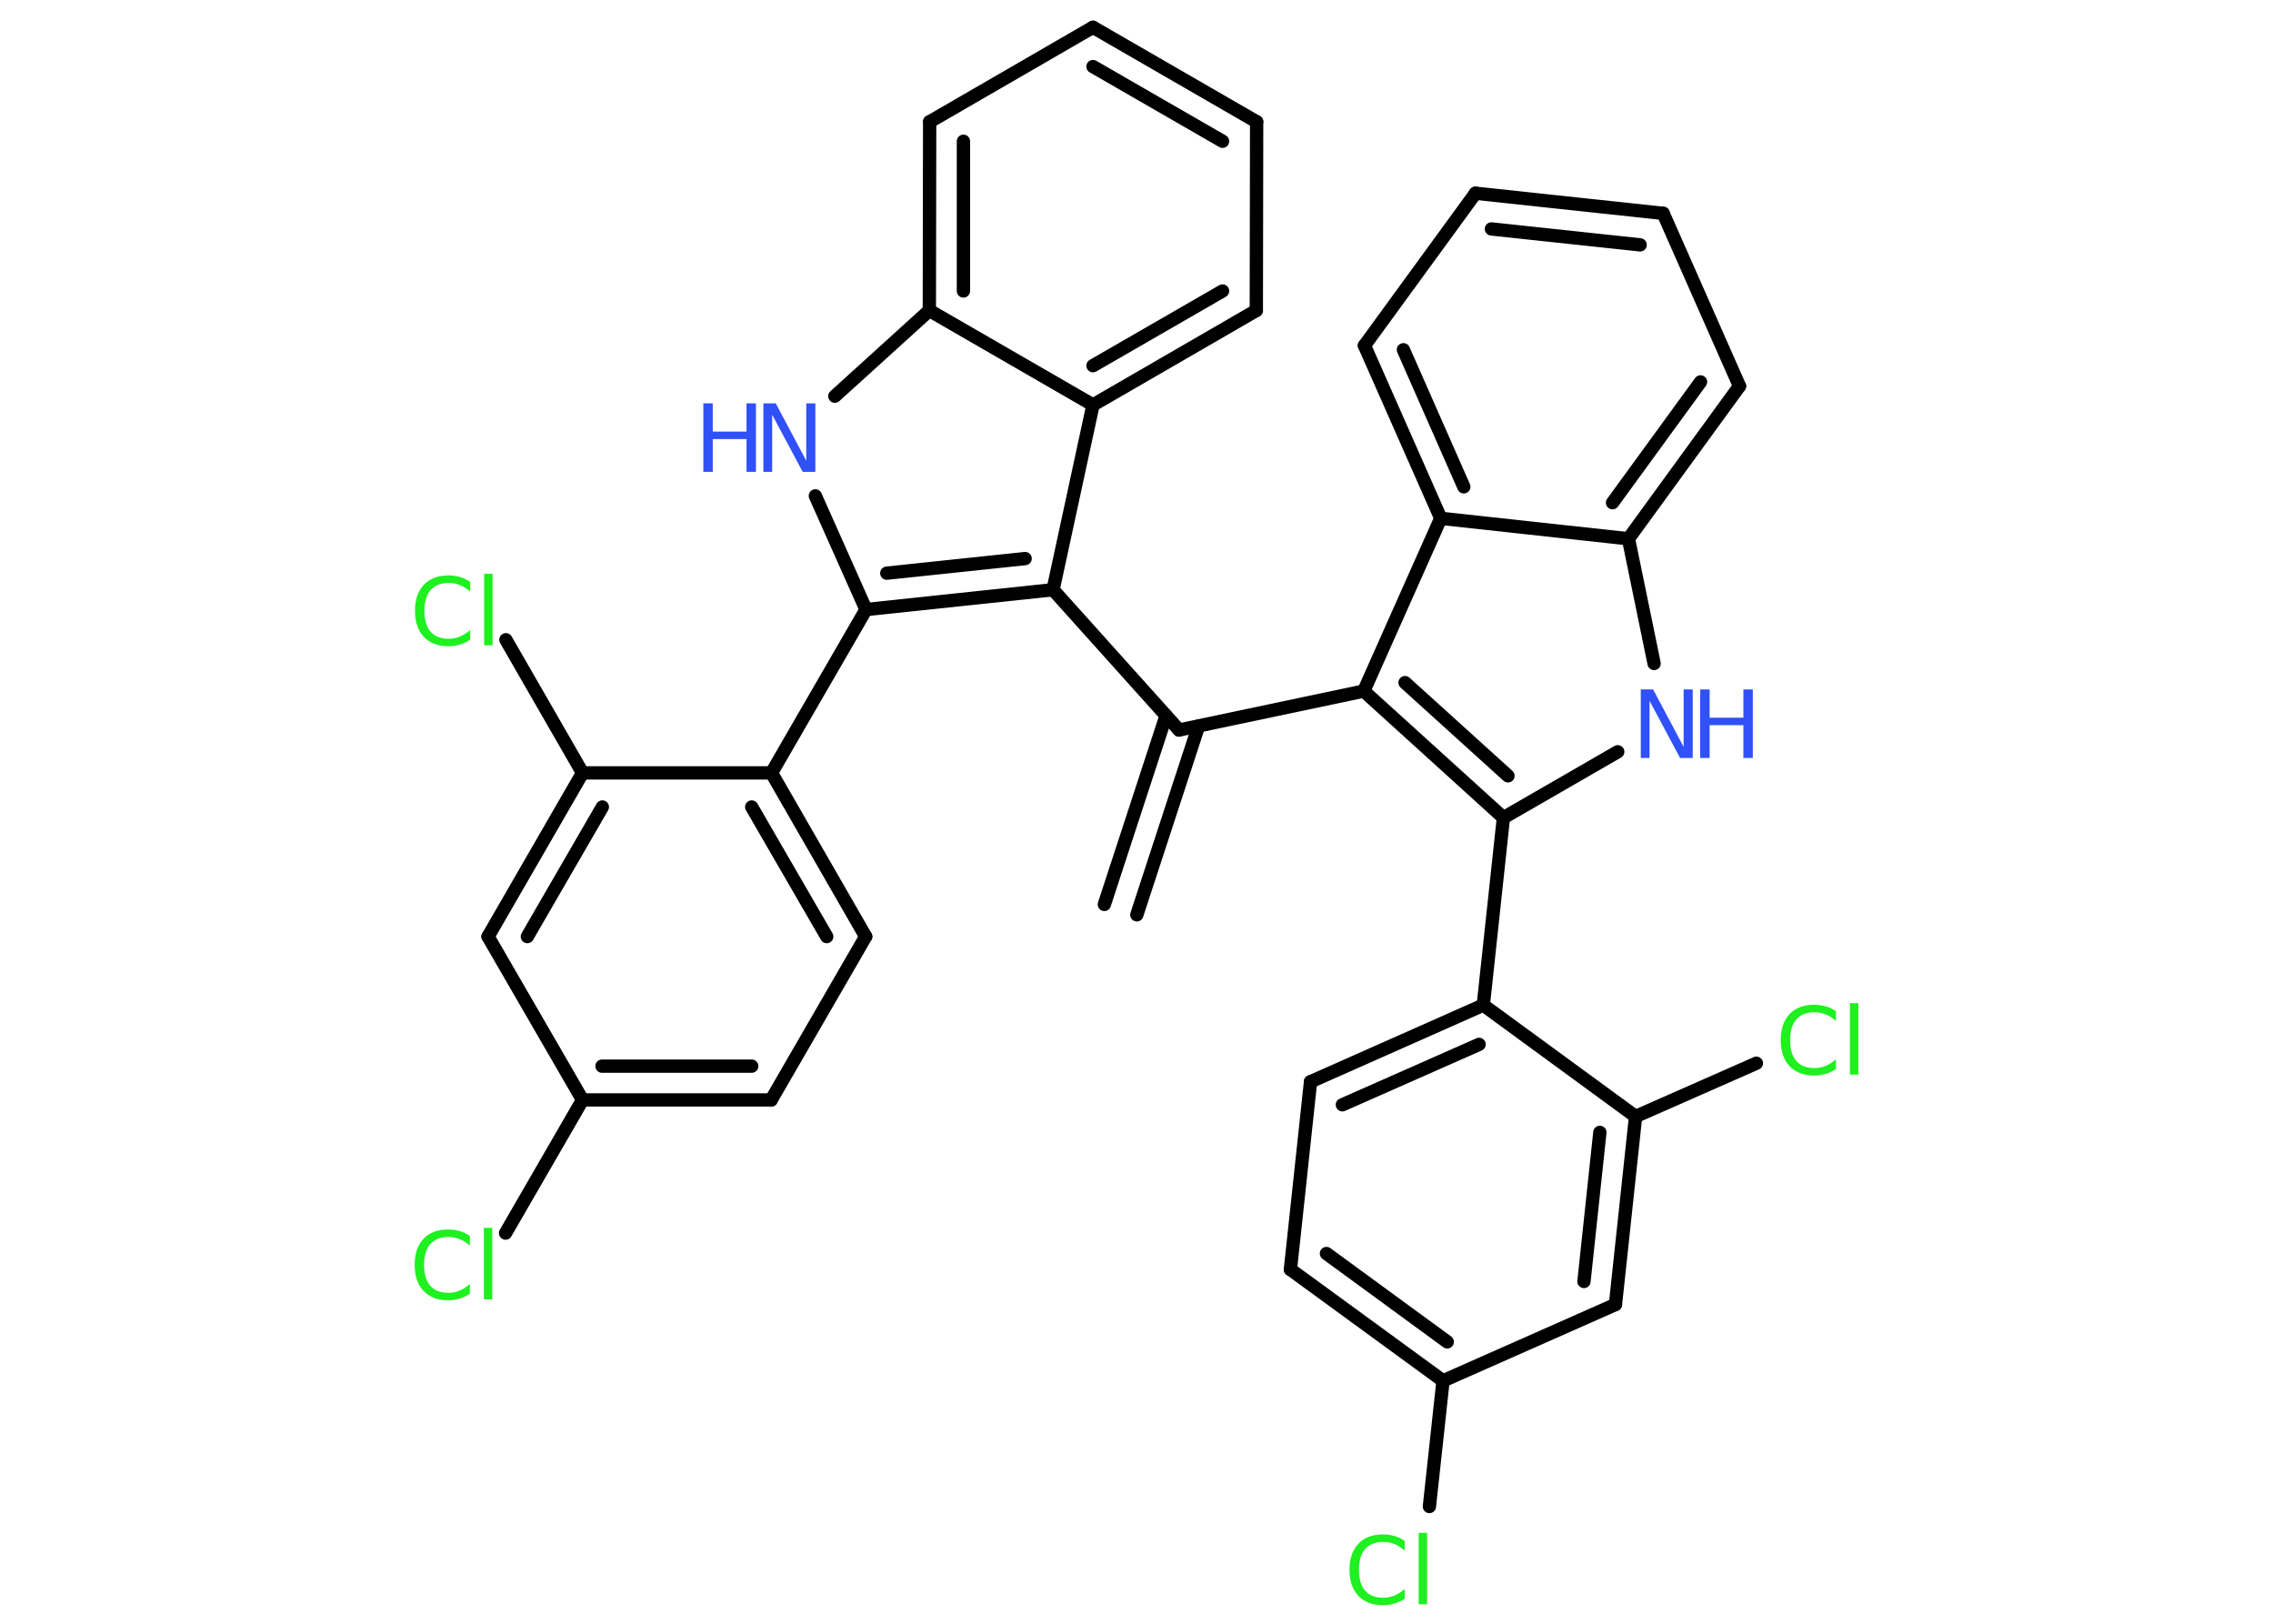 <?xml version='1.0' encoding='UTF-8'?>
<!DOCTYPE svg PUBLIC "-//W3C//DTD SVG 1.1//EN" "http://www.w3.org/Graphics/SVG/1.1/DTD/svg11.dtd">
<svg version='1.2' xmlns='http://www.w3.org/2000/svg' xmlns:xlink='http://www.w3.org/1999/xlink' width='70.0mm' height='50.0mm' viewBox='0 0 70.0 50.0'>
  <desc>Generated by the Chemistry Development Kit (http://github.com/cdk)</desc>
  <g stroke-linecap='round' stroke-linejoin='round' stroke='#000000' stroke-width='.41' fill='#1FF01F'>
    <rect x='.0' y='.0' width='70.0' height='50.0' fill='#FFFFFF' stroke='none'/>
    <g id='mol1' class='mol'>
      <g id='mol1bnd1' class='bond'>
        <line x1='34.01' y1='27.85' x2='35.91' y2='22.04'/>
        <line x1='35.01' y1='28.17' x2='36.91' y2='22.36'/>
      </g>
      <line id='mol1bnd2' class='bond' x1='36.31' y1='22.48' x2='42.0' y2='21.28'/>
      <g id='mol1bnd3' class='bond'>
        <line x1='42.0' y1='21.28' x2='46.3' y2='25.18'/>
        <line x1='43.27' y1='21.02' x2='46.44' y2='23.89'/>
      </g>
      <line id='mol1bnd4' class='bond' x1='46.3' y1='25.18' x2='45.68' y2='30.95'/>
      <g id='mol1bnd5' class='bond'>
        <line x1='45.68' y1='30.95' x2='40.36' y2='33.31'/>
        <line x1='45.55' y1='32.16' x2='41.34' y2='34.02'/>
      </g>
      <line id='mol1bnd6' class='bond' x1='40.36' y1='33.31' x2='39.74' y2='39.09'/>
      <g id='mol1bnd7' class='bond'>
        <line x1='39.74' y1='39.09' x2='44.44' y2='42.52'/>
        <line x1='40.85' y1='38.6' x2='44.57' y2='41.32'/>
      </g>
      <line id='mol1bnd8' class='bond' x1='44.44' y1='42.52' x2='44.02' y2='46.39'/>
      <line id='mol1bnd9' class='bond' x1='44.44' y1='42.52' x2='49.75' y2='40.17'/>
      <g id='mol1bnd10' class='bond'>
        <line x1='49.75' y1='40.17' x2='50.37' y2='34.38'/>
        <line x1='48.78' y1='39.46' x2='49.27' y2='34.87'/>
      </g>
      <line id='mol1bnd11' class='bond' x1='45.68' y1='30.95' x2='50.37' y2='34.38'/>
      <line id='mol1bnd12' class='bond' x1='50.37' y1='34.38' x2='54.09' y2='32.74'/>
      <line id='mol1bnd13' class='bond' x1='46.3' y1='25.18' x2='49.82' y2='23.15'/>
      <line id='mol1bnd14' class='bond' x1='50.94' y1='20.43' x2='50.15' y2='16.59'/>
      <g id='mol1bnd15' class='bond'>
        <line x1='50.15' y1='16.59' x2='53.57' y2='11.89'/>
        <line x1='49.66' y1='15.48' x2='52.37' y2='11.76'/>
      </g>
      <line id='mol1bnd16' class='bond' x1='53.57' y1='11.89' x2='51.22' y2='6.57'/>
      <g id='mol1bnd17' class='bond'>
        <line x1='51.22' y1='6.57' x2='45.44' y2='5.95'/>
        <line x1='50.51' y1='7.54' x2='45.93' y2='7.05'/>
      </g>
      <line id='mol1bnd18' class='bond' x1='45.44' y1='5.95' x2='42.02' y2='10.64'/>
      <g id='mol1bnd19' class='bond'>
        <line x1='42.02' y1='10.64' x2='44.37' y2='15.96'/>
        <line x1='43.22' y1='10.77' x2='45.08' y2='14.99'/>
      </g>
      <line id='mol1bnd20' class='bond' x1='42.0' y1='21.28' x2='44.37' y2='15.96'/>
      <line id='mol1bnd21' class='bond' x1='50.15' y1='16.59' x2='44.37' y2='15.96'/>
      <line id='mol1bnd22' class='bond' x1='36.31' y1='22.48' x2='32.43' y2='18.16'/>
      <g id='mol1bnd23' class='bond'>
        <line x1='26.67' y1='18.77' x2='32.43' y2='18.16'/>
        <line x1='27.31' y1='17.65' x2='31.57' y2='17.2'/>
      </g>
      <line id='mol1bnd24' class='bond' x1='26.67' y1='18.77' x2='23.76' y2='23.8'/>
      <g id='mol1bnd25' class='bond'>
        <line x1='26.66' y1='28.84' x2='23.76' y2='23.8'/>
        <line x1='25.46' y1='28.84' x2='23.15' y2='24.85'/>
      </g>
      <line id='mol1bnd26' class='bond' x1='26.66' y1='28.84' x2='23.75' y2='33.87'/>
      <g id='mol1bnd27' class='bond'>
        <line x1='17.94' y1='33.87' x2='23.75' y2='33.87'/>
        <line x1='18.54' y1='32.83' x2='23.15' y2='32.83'/>
      </g>
      <line id='mol1bnd28' class='bond' x1='17.94' y1='33.87' x2='15.57' y2='37.97'/>
      <line id='mol1bnd29' class='bond' x1='17.94' y1='33.87' x2='15.03' y2='28.84'/>
      <g id='mol1bnd30' class='bond'>
        <line x1='17.94' y1='23.8' x2='15.03' y2='28.84'/>
        <line x1='18.55' y1='24.85' x2='16.24' y2='28.84'/>
      </g>
      <line id='mol1bnd31' class='bond' x1='23.76' y1='23.8' x2='17.94' y2='23.8'/>
      <line id='mol1bnd32' class='bond' x1='17.94' y1='23.8' x2='15.58' y2='19.7'/>
      <line id='mol1bnd33' class='bond' x1='26.67' y1='18.77' x2='25.11' y2='15.27'/>
      <line id='mol1bnd34' class='bond' x1='25.71' y1='12.2' x2='28.62' y2='9.56'/>
      <g id='mol1bnd35' class='bond'>
        <line x1='28.63' y1='3.75' x2='28.62' y2='9.56'/>
        <line x1='29.67' y1='4.35' x2='29.67' y2='8.96'/>
      </g>
      <line id='mol1bnd36' class='bond' x1='28.63' y1='3.75' x2='33.66' y2='.84'/>
      <g id='mol1bnd37' class='bond'>
        <line x1='38.7' y1='3.75' x2='33.66' y2='.84'/>
        <line x1='37.65' y1='4.35' x2='33.66' y2='2.05'/>
      </g>
      <line id='mol1bnd38' class='bond' x1='38.7' y1='3.75' x2='38.69' y2='9.56'/>
      <g id='mol1bnd39' class='bond'>
        <line x1='33.66' y1='12.47' x2='38.69' y2='9.56'/>
        <line x1='33.66' y1='11.26' x2='37.65' y2='8.96'/>
      </g>
      <line id='mol1bnd40' class='bond' x1='32.43' y1='18.16' x2='33.66' y2='12.47'/>
      <line id='mol1bnd41' class='bond' x1='28.62' y1='9.56' x2='33.66' y2='12.47'/>
      <path id='mol1atm9' class='atom' d='M43.26 47.45v.3q-.15 -.14 -.31 -.2q-.16 -.07 -.35 -.07q-.36 .0 -.56 .22q-.19 .22 -.19 .64q.0 .42 .19 .64q.19 .22 .56 .22q.18 .0 .35 -.07q.16 -.07 .31 -.2v.3q-.15 .1 -.32 .15q-.17 .05 -.35 .05q-.48 .0 -.76 -.29q-.27 -.29 -.27 -.8q.0 -.51 .27 -.8q.27 -.29 .76 -.29q.19 .0 .36 .05q.17 .05 .31 .15zM43.69 47.2h.26v2.2h-.26v-2.2z' stroke='none'/>
      <path id='mol1atm12' class='atom' d='M56.54 31.14v.3q-.15 -.14 -.31 -.2q-.16 -.07 -.35 -.07q-.36 .0 -.56 .22q-.19 .22 -.19 .64q.0 .42 .19 .64q.19 .22 .56 .22q.18 .0 .35 -.07q.16 -.07 .31 -.2v.3q-.15 .1 -.32 .15q-.17 .05 -.35 .05q-.48 .0 -.76 -.29q-.27 -.29 -.27 -.8q.0 -.51 .27 -.8q.27 -.29 .76 -.29q.19 .0 .36 .05q.17 .05 .31 .15zM56.97 30.89h.26v2.2h-.26v-2.2z' stroke='none'/>
      <g id='mol1atm13' class='atom'>
        <path d='M50.53 21.23h.38l.94 1.77v-1.77h.28v2.11h-.39l-.94 -1.76v1.76h-.27v-2.11z' stroke='none' fill='#3050F8'/>
        <path d='M52.36 21.23h.29v.87h1.04v-.87h.29v2.11h-.29v-1.01h-1.04v1.01h-.29v-2.11z' stroke='none' fill='#3050F8'/>
      </g>
      <path id='mol1atm26' class='atom' d='M14.47 38.06v.3q-.15 -.14 -.31 -.2q-.16 -.07 -.35 -.07q-.36 .0 -.56 .22q-.19 .22 -.19 .64q.0 .42 .19 .64q.19 .22 .56 .22q.18 .0 .35 -.07q.16 -.07 .31 -.2v.3q-.15 .1 -.32 .15q-.17 .05 -.35 .05q-.48 .0 -.76 -.29q-.27 -.29 -.27 -.8q.0 -.51 .27 -.8q.27 -.29 .76 -.29q.19 .0 .36 .05q.17 .05 .31 .15zM14.9 37.81h.26v2.2h-.26v-2.2z' stroke='none'/>
      <path id='mol1atm29' class='atom' d='M14.48 17.92v.3q-.15 -.14 -.31 -.2q-.16 -.07 -.35 -.07q-.36 .0 -.56 .22q-.19 .22 -.19 .64q.0 .42 .19 .64q.19 .22 .56 .22q.18 .0 .35 -.07q.16 -.07 .31 -.2v.3q-.15 .1 -.32 .15q-.17 .05 -.35 .05q-.48 .0 -.76 -.29q-.27 -.29 -.27 -.8q.0 -.51 .27 -.8q.27 -.29 .76 -.29q.19 .0 .36 .05q.17 .05 .31 .15zM14.91 17.67h.26v2.2h-.26v-2.2z' stroke='none'/>
      <g id='mol1atm30' class='atom'>
        <path d='M23.51 12.42h.38l.94 1.77v-1.77h.28v2.11h-.39l-.94 -1.76v1.76h-.27v-2.11z' stroke='none' fill='#3050F8'/>
        <path d='M21.66 12.42h.29v.87h1.04v-.87h.29v2.11h-.29v-1.01h-1.04v1.01h-.29v-2.11z' stroke='none' fill='#3050F8'/>
      </g>
    </g>
  </g>
</svg>
